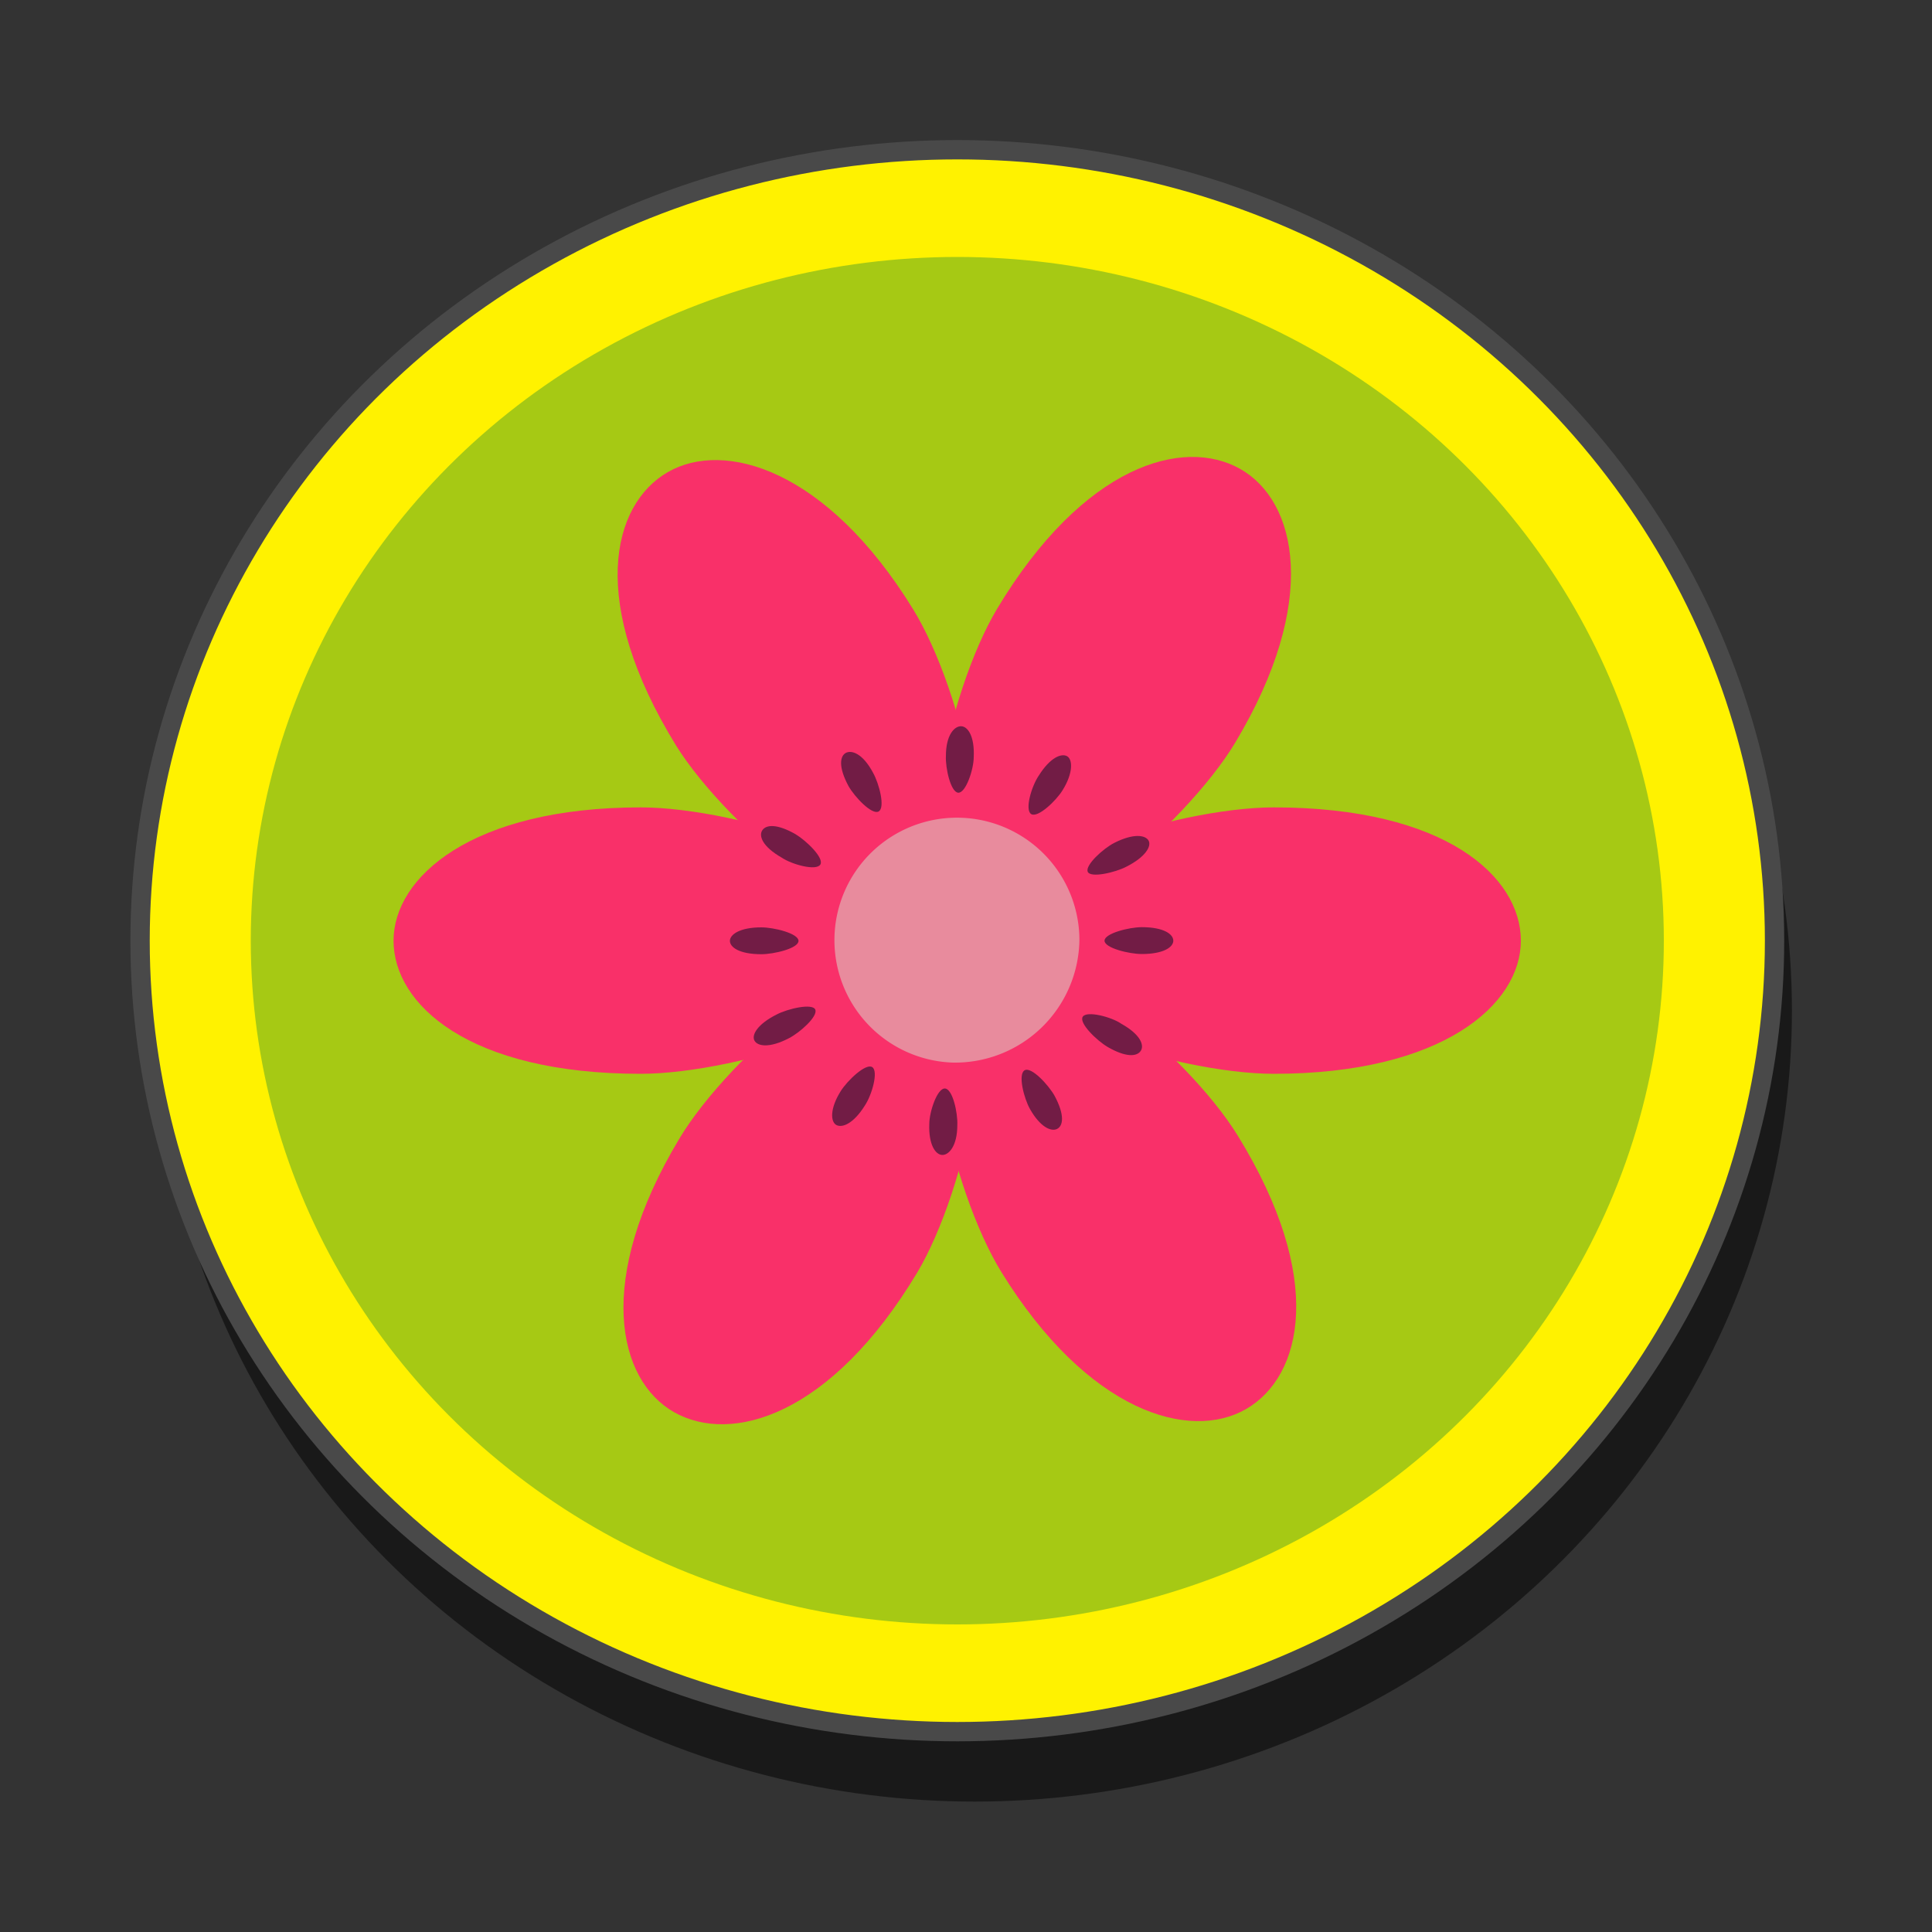 <svg id="Layer_1" data-name="Layer 1" xmlns="http://www.w3.org/2000/svg" viewBox="0 0 100 100"><rect x="0" y="0" width="100" height="100" fill="#333333" stroke="none"/><defs><style>.cls-1{opacity:0.5;}.cls-2{fill:#fff200;stroke:#494949;stroke-miterlimit:10;}.cls-3{fill:#a6c914;}.cls-4{fill:#f93069;}.cls-5{fill:#721c45;}.cls-6{fill:#e88b9d;}</style></defs><ellipse class="cls-1" cx="50.45" cy="52.31" rx="42.3" ry="40.94"/><ellipse class="cls-2" cx="49.55" cy="48.69" rx="42.3" ry="40.94"/><ellipse class="cls-3" cx="49.55" cy="48.69" rx="36.57" ry="35.39"/><path class="cls-4" d="M65.93,55.58c-5.07,0-15.16-3.09-15.16-6.89s10.09-6.9,15.16-6.9c8.91,0,12.79,3.6,12.79,6.9S74.67,55.58,65.93,55.58Z"/><path class="cls-5" d="M59.1,49.38c-.65,0-1.93-.31-1.93-.69s1.28-.7,1.93-.7c1.13,0,1.63.36,1.63.7S60.21,49.38,59.1,49.38Z"/><path class="cls-4" d="M33.16,41.79c5.07,0,15.16,3.09,15.16,6.9s-10.09,6.89-15.16,6.89c-8.91,0-12.79-3.6-12.79-6.89S24.42,41.79,33.16,41.79Z"/><path class="cls-4" d="M51.83,65.84c-2.6-4.22-5-14.18-1.65-16.13s11.28,4.84,13.88,9.06c4.56,7.4,3.36,12.47.44,14.16S56.31,73.1,51.83,65.84Z"/><path class="cls-4" d="M47.26,31.53c2.6,4.22,5,14.18,1.66,16.14S37.63,42.82,35,38.6c-4.56-7.4-3.36-12.47-.44-14.16S42.79,24.27,47.26,31.53Z"/><path class="cls-4" d="M35.16,58.94c2.54-4.25,10.37-11.14,13.77-9.23S50,61.62,47.48,65.86C43,73.32,37.84,74.76,34.9,73.1S30.77,66.25,35.16,58.94Z"/><path class="cls-4" d="M63.94,38.43c-2.55,4.25-10.38,11.14-13.78,9.23s-1.09-11.91,1.45-16.15c4.48-7.46,9.64-8.9,12.58-7.24S68.32,31.12,63.94,38.43Z"/><path class="cls-6" d="M49.33,55a6.34,6.34,0,1,1,6.54-6.33A6.44,6.44,0,0,1,49.33,55Z"/><path class="cls-5" d="M39.41,48c.64,0,1.92.31,1.92.7s-1.28.69-1.92.69c-1.14,0-1.63-.36-1.63-.69S38.29,48,39.41,48Z"/><path class="cls-5" d="M53.31,57.4c-.31-.55-.63-1.79-.28-2s1.24.76,1.55,1.31c.54,1,.45,1.56.14,1.72S53.84,58.34,53.31,57.4Z"/><path class="cls-5" d="M45.19,40c.31.55.64,1.8.29,2s-1.25-.76-1.56-1.31c-.54-1-.44-1.56-.14-1.72S44.66,39,45.19,40Z"/><path class="cls-5" d="M55,40.9c-.33.54-1.27,1.44-1.62,1.24s0-1.43.39-2c.59-.94,1.17-1.16,1.46-1S55.56,40,55,40.9Z"/><path class="cls-5" d="M43.52,56.47c.34-.54,1.28-1.44,1.62-1.24s0,1.43-.38,2c-.59.94-1.17,1.16-1.47,1S42.94,57.39,43.52,56.47Z"/><path class="cls-5" d="M57.33,54.19c-.56-.33-1.49-1.23-1.29-1.56s1.48,0,2,.36c1,.56,1.2,1.12,1,1.41S58.28,54.74,57.33,54.19Z"/><path class="cls-5" d="M41.18,43.18c.55.33,1.49,1.23,1.28,1.57s-1.47,0-2-.36c-1-.57-1.2-1.13-1-1.42S40.22,42.63,41.18,43.18Z"/><path class="cls-5" d="M48.1,58.18c0-.63.41-1.86.81-1.84s.67,1.27.64,1.9c0,1.09-.45,1.56-.79,1.54S48.06,59.25,48.1,58.18Z"/><path class="cls-5" d="M50.4,39.19c0,.63-.41,1.86-.8,1.84s-.67-1.27-.64-1.9c0-1.09.44-1.55.79-1.54S50.45,38.12,50.4,39.19Z"/><path class="cls-5" d="M58.3,44.86c-.57.3-1.86.6-2,.26s.8-1.2,1.37-1.49c1-.51,1.62-.41,1.78-.12S59.29,44.36,58.3,44.86Z"/><path class="cls-5" d="M40.2,52.51c.57-.3,1.86-.6,2-.25s-.8,1.19-1.37,1.48c-1,.52-1.62.42-1.78.12S39.22,53,40.2,52.51Z"/></svg>
